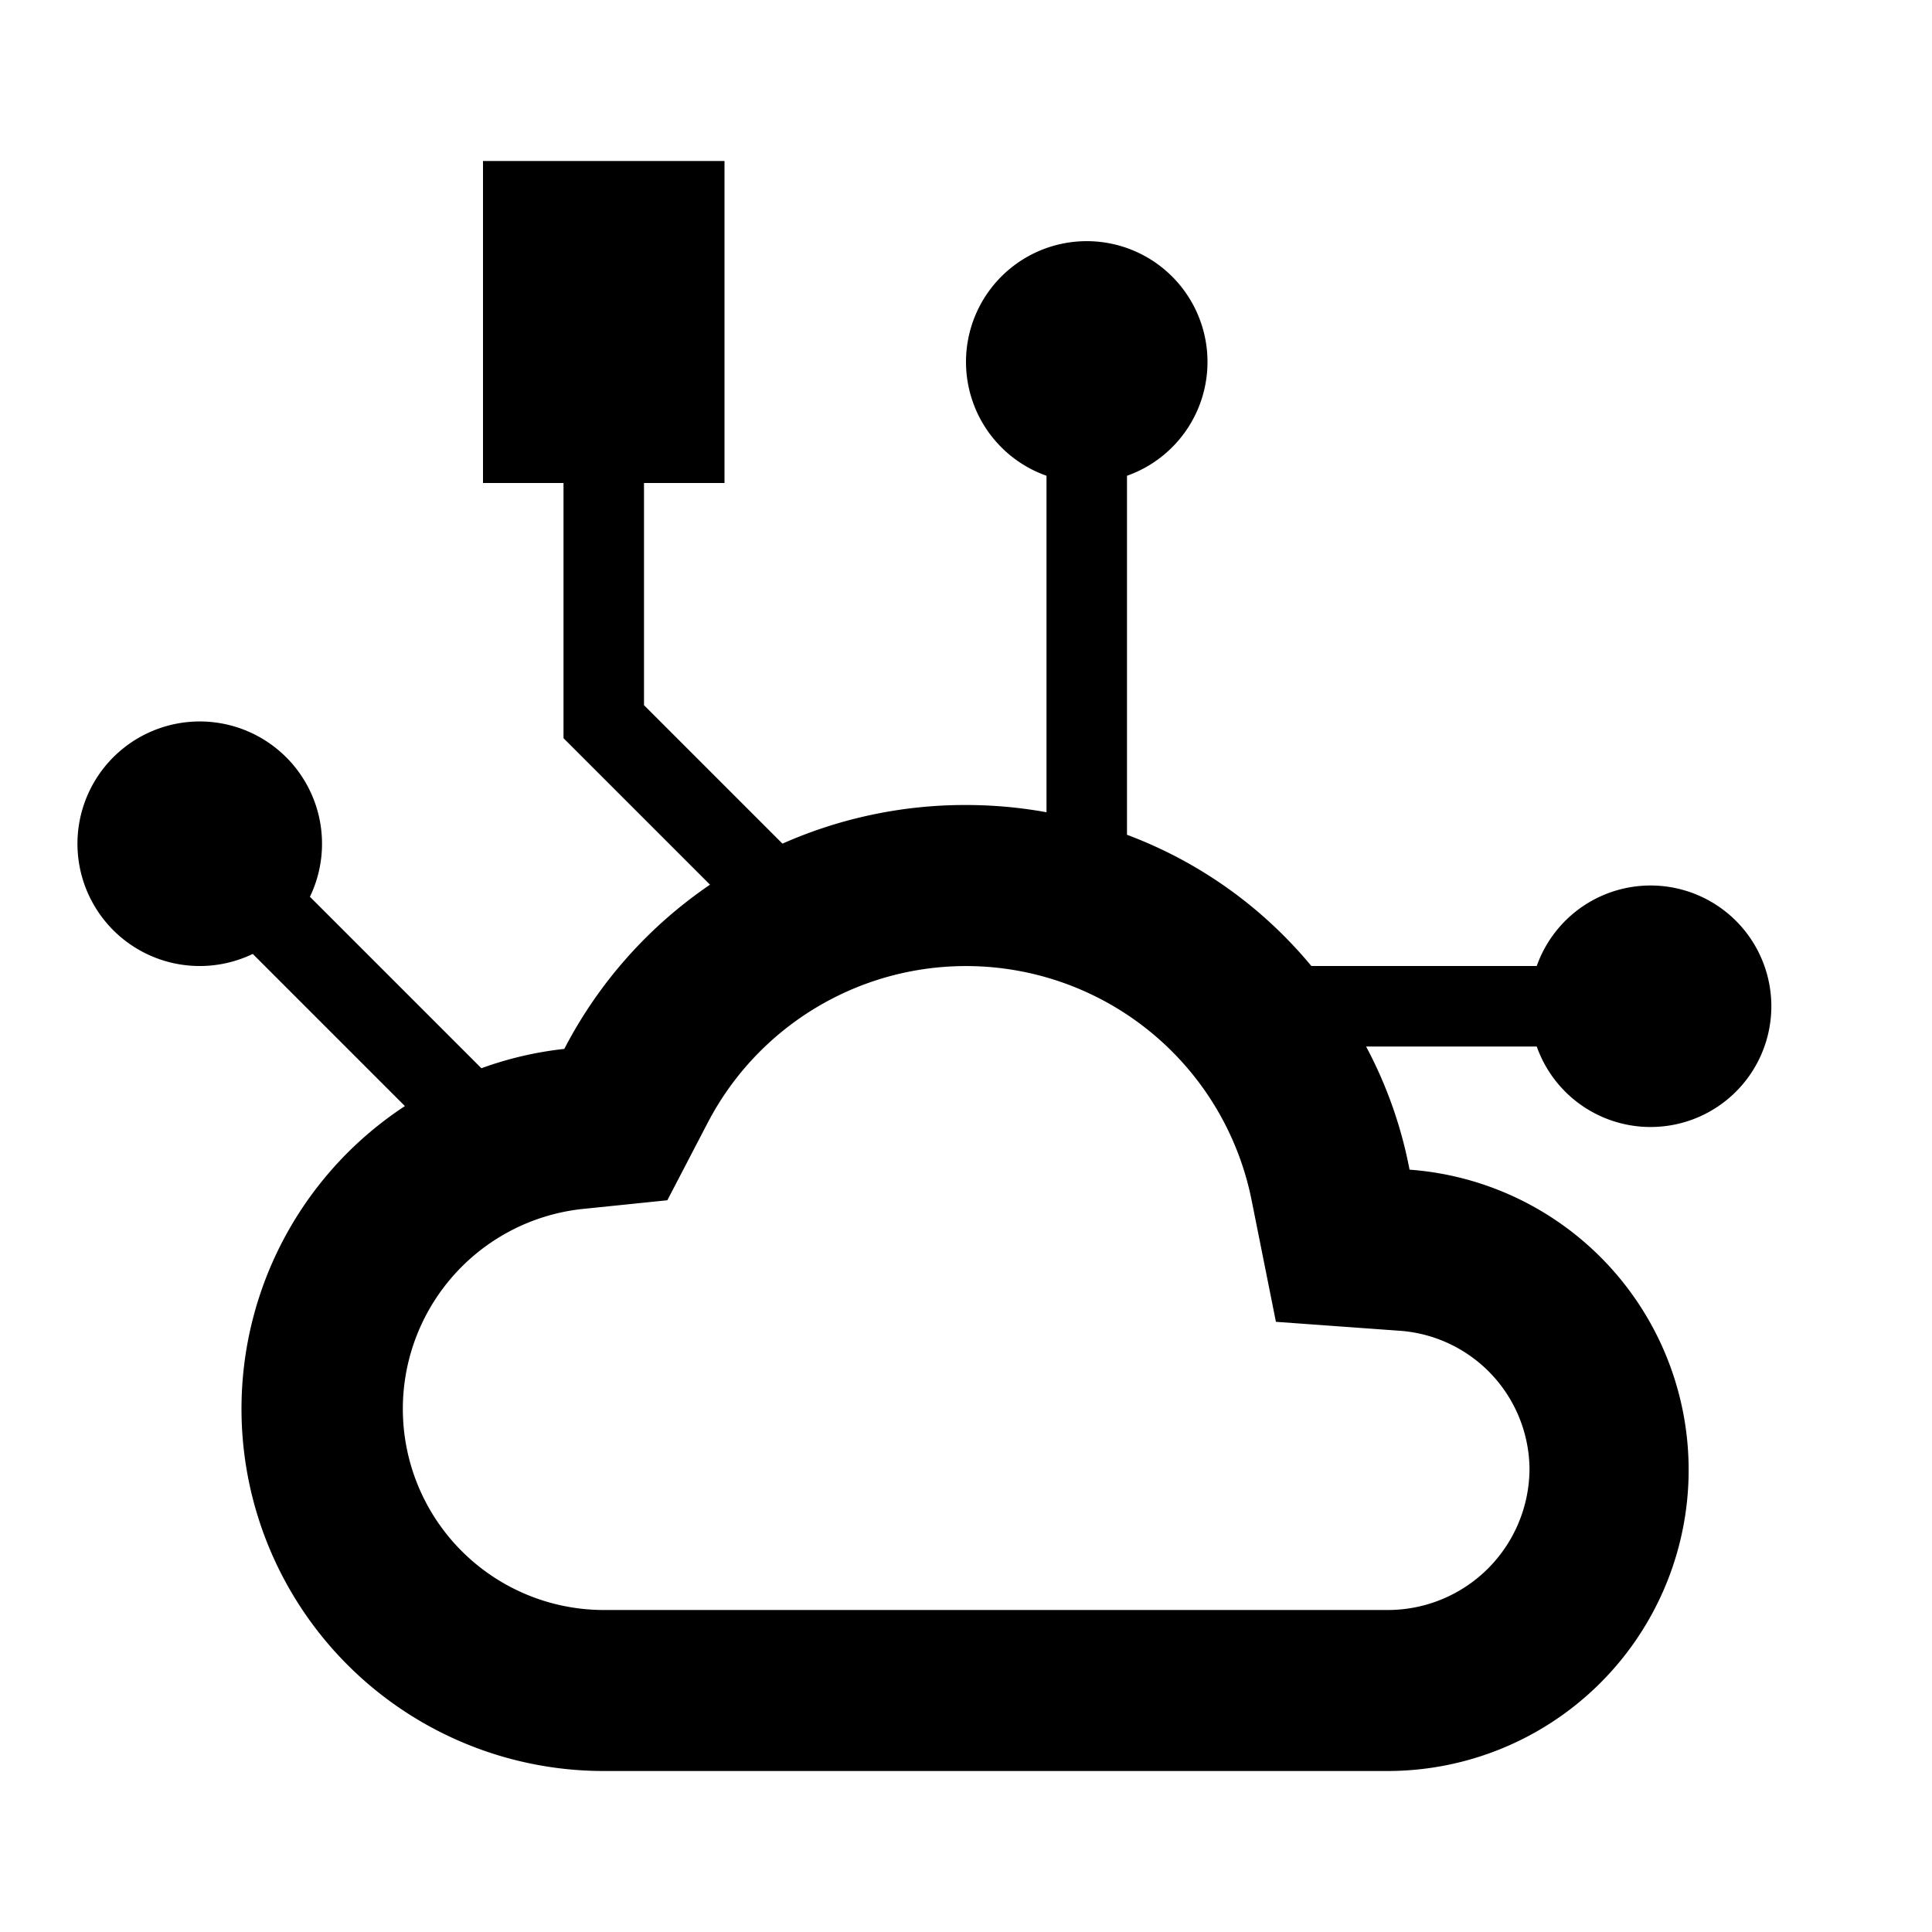 <svg xmlns="http://www.w3.org/2000/svg" xmlns:xlink="http://www.w3.org/1999/xlink" width="24" height="24" viewBox="0 0 24 24"><path fill="currentColor" d="M19.09 13a1.5 1.5 0 1 0 0-1h-2.8A5.45 5.45 0 0 0 14 10.37V5.91a1.5 1.5 0 1 0-1 0v4.18a5.6 5.6 0 0 0-1-.09a5.6 5.6 0 0 0-2.28.48L8 8.76V6h1V2H6v4h1v3.17l1.82 1.82a5.56 5.56 0 0 0-1.81 2.04a4.4 4.4 0 0 0-1.03.24l-2.13-2.13a1.519 1.519 0 1 0-.71.71l1.89 1.89A4.499 4.499 0 0 0 7.5 22h9.75a3.74 3.74 0 0 0 .26-7.47a5.4 5.4 0 0 0-.54-1.53Zm-1.72 3.53A1.736 1.736 0 0 1 19 18.25A1.76 1.76 0 0 1 17.25 20H7.5a2.498 2.498 0 0 1-.28-4.98l1.07-.11l.5-.96a3.618 3.618 0 0 1 6.76.97l.3 1.5Z"/></svg>